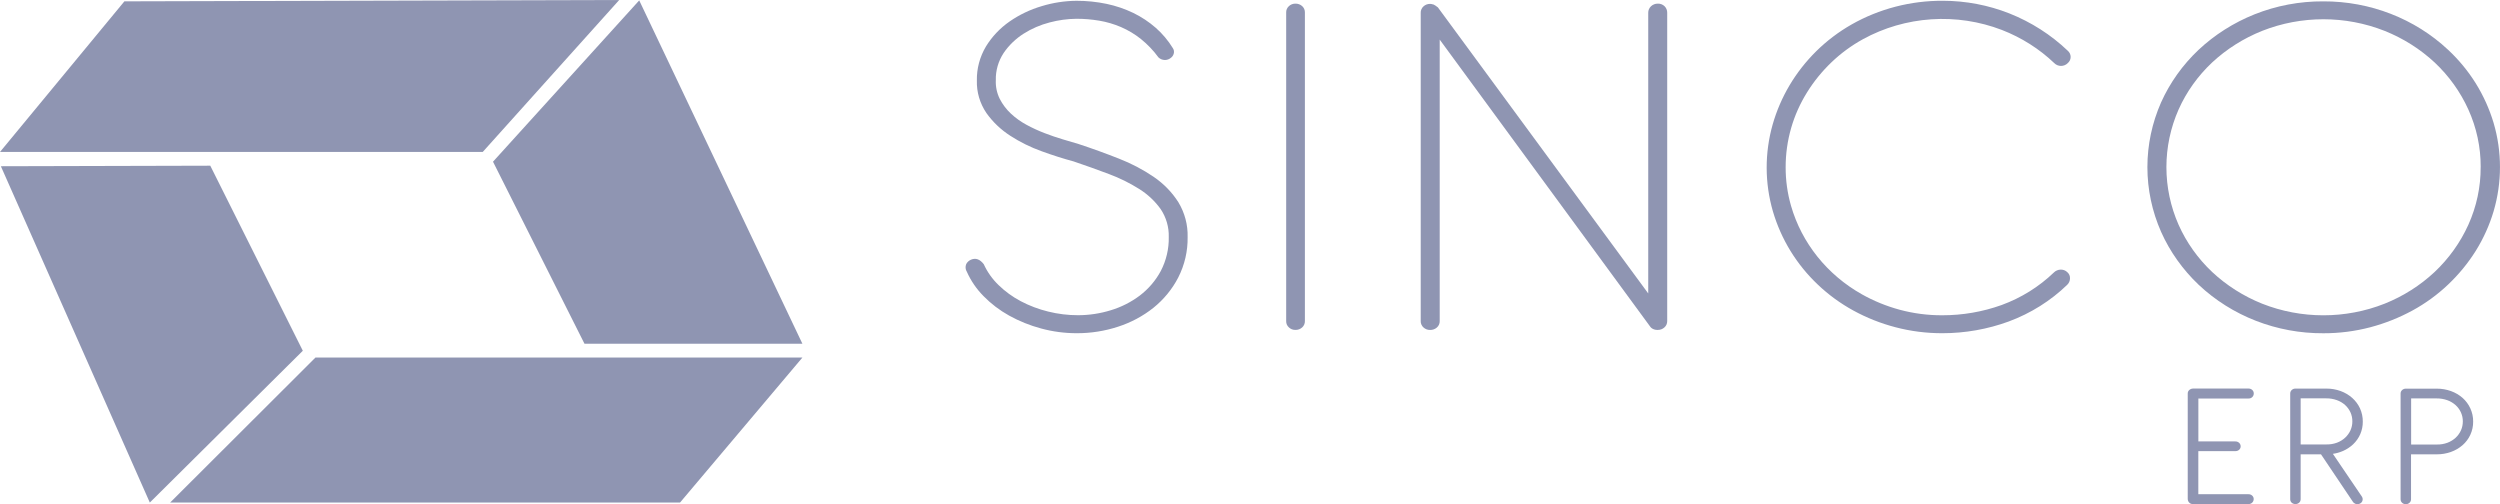 <svg width="119" height="24" viewBox="0 0 119 24" fill="none" xmlns="http://www.w3.org/2000/svg">
<g clip-path="url(#clip0_1879_63066)">
<path d="M7.131 23.922L14.414 16.696L10.009 7.887L0.041 7.913L7.131 23.922Z" fill="#8F95B2"/>
<path d="M0 7.233H22.978L29.474 0L5.921 0.064L0 7.233Z" fill="#8F95B2"/>
<path d="M38.195 16.363L30.427 0.019L23.467 7.697L27.822 16.363L38.195 16.363Z" fill="#8F95B2"/>
<path d="M15.015 17.02L8.098 23.922H32.369L38.195 17.019L15.015 17.02Z" fill="#8F95B2"/>
<path d="M54.925 8.425C54.409 8.073 53.851 7.78 53.264 7.552C52.647 7.308 52.004 7.074 51.343 6.856C51.12 6.792 50.868 6.717 50.586 6.632C50.303 6.548 50.013 6.448 49.723 6.337C49.426 6.223 49.139 6.091 48.861 5.94C48.59 5.794 48.341 5.616 48.118 5.408C47.902 5.205 47.724 4.97 47.59 4.71C47.452 4.432 47.387 4.127 47.401 3.819C47.389 3.361 47.519 2.909 47.774 2.521C48.021 2.158 48.343 1.847 48.72 1.606C49.102 1.363 49.523 1.181 49.967 1.067C50.381 0.957 50.809 0.898 51.24 0.894C51.603 0.893 51.966 0.924 52.325 0.984C52.682 1.044 53.03 1.147 53.361 1.289C53.703 1.437 54.022 1.628 54.309 1.858C54.626 2.114 54.906 2.408 55.143 2.733C55.222 2.809 55.329 2.853 55.441 2.856H55.457C55.556 2.854 55.651 2.82 55.726 2.759C55.796 2.71 55.846 2.64 55.868 2.56C55.882 2.515 55.886 2.467 55.879 2.421C55.872 2.374 55.854 2.33 55.827 2.291C55.607 1.931 55.332 1.604 55.012 1.322C54.691 1.042 54.333 0.804 53.946 0.616C53.542 0.422 53.115 0.277 52.674 0.184C52.204 0.086 51.724 0.037 51.242 0.038C50.681 0.043 50.124 0.128 49.59 0.291C49.041 0.453 48.524 0.699 48.059 1.021C47.602 1.338 47.219 1.743 46.933 2.209C46.639 2.703 46.488 3.264 46.499 3.833C46.483 4.381 46.641 4.92 46.953 5.38C47.257 5.808 47.644 6.176 48.092 6.464C48.556 6.764 49.056 7.011 49.581 7.199C50.109 7.392 50.626 7.555 51.102 7.683C51.667 7.874 52.23 8.075 52.776 8.281C53.285 8.469 53.771 8.709 54.227 8.996C54.629 9.248 54.976 9.573 55.248 9.953C55.512 10.348 55.646 10.811 55.633 11.28C55.645 11.842 55.514 12.399 55.252 12.902C55.01 13.354 54.669 13.752 54.254 14.069C53.84 14.381 53.37 14.619 52.867 14.77C52.367 14.924 51.845 15.003 51.319 15.004C50.837 15.005 50.357 14.946 49.891 14.83C49.438 14.719 49.001 14.554 48.59 14.338C48.201 14.133 47.845 13.875 47.533 13.571C47.236 13.285 46.997 12.948 46.828 12.578C46.646 12.338 46.441 12.266 46.22 12.361C46.121 12.403 46.04 12.477 45.992 12.57C45.967 12.63 45.957 12.694 45.962 12.758C45.967 12.821 45.988 12.883 46.023 12.938C46.213 13.365 46.482 13.757 46.816 14.095C47.173 14.46 47.584 14.772 48.036 15.023C48.515 15.288 49.026 15.494 49.558 15.636C50.112 15.787 50.685 15.862 51.261 15.861C51.926 15.862 52.587 15.758 53.216 15.552C53.831 15.354 54.403 15.049 54.902 14.652C55.395 14.255 55.798 13.764 56.084 13.21C56.389 12.611 56.542 11.952 56.531 11.286C56.547 10.704 56.394 10.129 56.09 9.625C55.79 9.154 55.394 8.746 54.925 8.425Z" fill="#8F95B2"/>
<path d="M61.661 0.173C61.546 0.172 61.435 0.214 61.353 0.291C61.31 0.33 61.276 0.377 61.253 0.429C61.231 0.481 61.22 0.537 61.222 0.594V15.284C61.22 15.341 61.231 15.397 61.253 15.449C61.276 15.501 61.31 15.548 61.353 15.586C61.394 15.624 61.442 15.655 61.495 15.675C61.548 15.695 61.604 15.705 61.661 15.704C61.78 15.707 61.896 15.665 61.982 15.586C62.025 15.548 62.059 15.501 62.081 15.449C62.104 15.397 62.115 15.341 62.113 15.284V0.593C62.115 0.537 62.104 0.48 62.081 0.428C62.059 0.376 62.025 0.329 61.982 0.29C61.895 0.212 61.78 0.17 61.661 0.173Z" fill="#8F95B2"/>
<path d="M78.915 0.173C78.854 0.172 78.794 0.182 78.738 0.204C78.682 0.225 78.631 0.257 78.588 0.298C78.546 0.338 78.512 0.386 78.489 0.439C78.466 0.492 78.455 0.549 78.456 0.606V13.968L68.444 0.352C68.406 0.319 68.365 0.289 68.321 0.262L68.263 0.23C68.248 0.217 68.228 0.21 68.207 0.209C68.163 0.195 68.118 0.186 68.072 0.185C67.956 0.183 67.843 0.226 67.759 0.303C67.716 0.341 67.681 0.388 67.659 0.441C67.635 0.493 67.624 0.549 67.626 0.606V15.285C67.624 15.342 67.635 15.398 67.659 15.45C67.681 15.503 67.716 15.55 67.759 15.588C67.843 15.665 67.956 15.708 68.072 15.706C68.192 15.709 68.309 15.667 68.397 15.588C68.441 15.55 68.475 15.503 68.498 15.45C68.521 15.398 68.532 15.342 68.53 15.285V1.885L78.535 15.528C78.555 15.56 78.58 15.588 78.61 15.613C78.684 15.671 78.778 15.703 78.874 15.704H78.913C79.029 15.706 79.141 15.663 79.225 15.586C79.269 15.548 79.303 15.501 79.326 15.449C79.349 15.396 79.36 15.34 79.359 15.284V0.604C79.36 0.548 79.35 0.491 79.328 0.439C79.307 0.386 79.275 0.338 79.234 0.297C79.192 0.256 79.142 0.224 79.088 0.203C79.033 0.181 78.974 0.171 78.915 0.173Z" fill="#8F95B2"/>
<path d="M86.011 4.404C86.334 3.881 86.725 3.4 87.173 2.97C87.622 2.539 88.129 2.167 88.68 1.864C89.676 1.318 90.788 0.995 91.932 0.919C93.076 0.843 94.224 1.016 95.288 1.425C96.222 1.787 97.071 2.324 97.784 3.005C97.825 3.047 97.874 3.08 97.93 3.103C97.985 3.126 98.044 3.138 98.104 3.138C98.164 3.138 98.224 3.126 98.279 3.103C98.334 3.08 98.384 3.047 98.425 3.005C98.468 2.968 98.503 2.922 98.527 2.872C98.551 2.821 98.563 2.766 98.563 2.71C98.563 2.654 98.551 2.599 98.527 2.548C98.503 2.497 98.468 2.452 98.425 2.415C97.627 1.654 96.682 1.05 95.642 0.637C94.64 0.242 93.567 0.038 92.484 0.037C90.954 0.028 89.451 0.418 88.135 1.165C87.518 1.517 86.952 1.945 86.452 2.439C85.96 2.926 85.533 3.47 85.183 4.059C84.835 4.647 84.564 5.274 84.378 5.927C83.995 7.281 83.999 8.709 84.39 10.06C84.584 10.721 84.865 11.355 85.228 11.947C85.588 12.533 86.026 13.072 86.531 13.55C87.035 14.029 87.602 14.443 88.219 14.781C88.849 15.126 89.522 15.393 90.222 15.576C90.951 15.768 91.703 15.863 92.458 15.861C93.537 15.861 94.607 15.672 95.615 15.303C96.662 14.915 97.611 14.32 98.4 13.556C98.483 13.476 98.531 13.368 98.532 13.255C98.535 13.198 98.525 13.141 98.503 13.088C98.48 13.036 98.444 12.989 98.4 12.952C98.359 12.913 98.311 12.883 98.258 12.862C98.206 12.842 98.149 12.832 98.092 12.833C98.029 12.834 97.968 12.847 97.91 12.872C97.853 12.896 97.802 12.931 97.759 12.975C97.054 13.652 96.208 14.179 95.275 14.52C94.374 14.843 93.418 15.008 92.456 15.007C91.767 15.01 91.082 14.921 90.419 14.742C89.79 14.571 89.187 14.325 88.624 14.008C86.97 13.077 85.761 11.565 85.252 9.794C85.081 9.197 84.995 8.58 84.997 7.961C84.996 7.327 85.085 6.696 85.261 6.085C85.432 5.495 85.684 4.93 86.011 4.404Z" fill="#8F95B2"/>
<path d="M118.696 5.852C118.498 5.19 118.212 4.556 117.845 3.965C117.481 3.381 117.038 2.845 116.529 2.37C114.944 0.885 112.812 0.057 110.594 0.065C109.469 0.058 108.353 0.268 107.314 0.683C106.324 1.08 105.42 1.652 104.653 2.371C103.894 3.087 103.288 3.938 102.867 4.875C102.438 5.85 102.216 6.897 102.216 7.955C102.216 9.013 102.438 10.06 102.867 11.034C103.287 11.976 103.894 12.83 104.653 13.552C106.236 15.044 108.373 15.875 110.594 15.863C111.348 15.865 112.098 15.769 112.825 15.578C113.524 15.393 114.197 15.126 114.828 14.783C115.45 14.444 116.022 14.028 116.529 13.546C117.036 13.066 117.478 12.527 117.845 11.943C118.213 11.352 118.499 10.718 118.696 10.056C119.1 8.681 119.1 7.226 118.696 5.852ZM118.079 7.951C118.085 8.897 117.884 9.835 117.492 10.703C117.112 11.542 116.568 12.304 115.888 12.946C115.202 13.588 114.395 14.101 113.509 14.455C111.642 15.193 109.545 15.193 107.677 14.455C106.792 14.1 105.985 13.588 105.298 12.946C104.619 12.305 104.077 11.543 103.702 10.703C103.318 9.834 103.121 8.9 103.121 7.956C103.121 7.013 103.318 6.079 103.702 5.21C104.076 4.371 104.619 3.612 105.298 2.973C105.986 2.334 106.793 1.824 107.677 1.47C109.545 0.732 111.642 0.732 113.509 1.47C114.394 1.824 115.2 2.334 115.888 2.973C116.569 3.612 117.113 4.372 117.492 5.21C117.884 6.074 118.085 7.008 118.081 7.951H118.079Z" fill="#8F95B2"/>
<path d="M107.034 18.969C107.067 18.97 107.099 18.964 107.13 18.952C107.16 18.94 107.188 18.922 107.21 18.899C107.256 18.854 107.28 18.793 107.279 18.731C107.28 18.699 107.274 18.668 107.262 18.639C107.249 18.61 107.231 18.584 107.208 18.562C107.184 18.54 107.157 18.523 107.127 18.512C107.096 18.5 107.064 18.495 107.031 18.495H104.401C104.337 18.494 104.274 18.514 104.224 18.553C104.196 18.574 104.174 18.601 104.158 18.631C104.143 18.662 104.135 18.696 104.136 18.73V23.745C104.136 23.805 104.156 23.863 104.194 23.91C104.216 23.935 104.242 23.956 104.273 23.971C104.303 23.985 104.337 23.993 104.371 23.994H107.031C107.063 23.995 107.096 23.988 107.126 23.976C107.157 23.964 107.184 23.946 107.207 23.923C107.252 23.878 107.276 23.817 107.276 23.755C107.276 23.724 107.27 23.694 107.258 23.666C107.246 23.638 107.228 23.613 107.205 23.592C107.182 23.57 107.154 23.553 107.124 23.541C107.094 23.53 107.061 23.524 107.029 23.525H104.64V21.474H106.402C106.467 21.476 106.53 21.454 106.579 21.413C106.603 21.392 106.623 21.366 106.636 21.337C106.65 21.308 106.656 21.276 106.655 21.245C106.656 21.213 106.649 21.182 106.636 21.153C106.623 21.124 106.604 21.098 106.58 21.076C106.532 21.034 106.469 21.011 106.404 21.012H104.642V18.969L107.034 18.969Z" fill="#8F95B2"/>
<path d="M112.009 21.149C112.153 21.012 112.268 20.849 112.347 20.67C112.43 20.479 112.471 20.274 112.469 20.068C112.471 19.851 112.425 19.637 112.336 19.438C112.249 19.25 112.122 19.08 111.965 18.94C111.804 18.798 111.616 18.687 111.412 18.613C111.196 18.535 110.967 18.495 110.736 18.497H109.261C109.197 18.496 109.135 18.519 109.09 18.562C109.065 18.583 109.046 18.609 109.033 18.639C109.02 18.668 109.013 18.699 109.014 18.731V23.763C109.013 23.794 109.019 23.826 109.032 23.855C109.045 23.884 109.064 23.91 109.088 23.932C109.136 23.972 109.198 23.994 109.262 23.994C109.326 23.994 109.388 23.972 109.436 23.932C109.46 23.91 109.479 23.884 109.492 23.855C109.505 23.826 109.511 23.794 109.511 23.763V21.626H110.48L111.994 23.879C112.024 23.927 112.07 23.964 112.125 23.984C112.153 23.994 112.183 24 112.213 24C112.243 24 112.273 23.994 112.301 23.983C112.335 23.973 112.366 23.955 112.392 23.931C112.418 23.907 112.437 23.878 112.449 23.846C112.462 23.811 112.466 23.775 112.462 23.739C112.458 23.703 112.445 23.668 112.425 23.637L111.045 21.603C111.202 21.58 111.355 21.538 111.5 21.477C111.689 21.399 111.862 21.288 112.009 21.149ZM111.972 20.059C111.973 20.204 111.943 20.348 111.884 20.481C111.824 20.612 111.739 20.731 111.632 20.831C111.52 20.935 111.388 21.016 111.243 21.071C111.084 21.13 110.915 21.158 110.744 21.155H109.511V18.962H110.731C110.903 18.96 111.073 18.988 111.233 19.046C111.379 19.098 111.512 19.176 111.625 19.277C111.734 19.375 111.821 19.494 111.881 19.625C111.943 19.762 111.974 19.91 111.972 20.059Z" fill="#8F95B2"/>
<path d="M117.223 18.943C117.062 18.802 116.875 18.691 116.67 18.617C116.454 18.539 116.225 18.499 115.994 18.5H114.519C114.453 18.499 114.39 18.522 114.343 18.565C114.319 18.587 114.299 18.613 114.286 18.642C114.274 18.671 114.267 18.702 114.268 18.734V23.766C114.267 23.798 114.274 23.829 114.287 23.858C114.299 23.887 114.319 23.913 114.343 23.935C114.39 23.977 114.452 24 114.516 24C114.58 24 114.642 23.977 114.689 23.935C114.713 23.914 114.732 23.887 114.746 23.858C114.759 23.829 114.765 23.798 114.765 23.766V21.626H115.989C116.22 21.628 116.449 21.589 116.665 21.512C116.869 21.44 117.057 21.33 117.218 21.19C117.376 21.051 117.502 20.883 117.588 20.695C117.679 20.498 117.725 20.284 117.722 20.069C117.725 19.852 117.679 19.638 117.588 19.439C117.503 19.252 117.378 19.083 117.223 18.943ZM117.23 20.063C117.231 20.208 117.201 20.351 117.142 20.485C117.082 20.616 116.997 20.735 116.89 20.835C116.778 20.938 116.646 21.019 116.502 21.074C116.343 21.133 116.174 21.162 116.003 21.159H114.77V18.965H115.989C116.161 18.963 116.331 18.992 116.492 19.049C116.637 19.101 116.77 19.18 116.884 19.281C116.995 19.381 117.083 19.501 117.142 19.635C117.202 19.769 117.232 19.914 117.231 20.059L117.23 20.063Z" fill="#8F95B2"/>
</g>
<defs>
<clipPath id="clip0_1879_63066">
<rect width="119" height="24" fill="white"/>
</clipPath>
</defs>
</svg>
